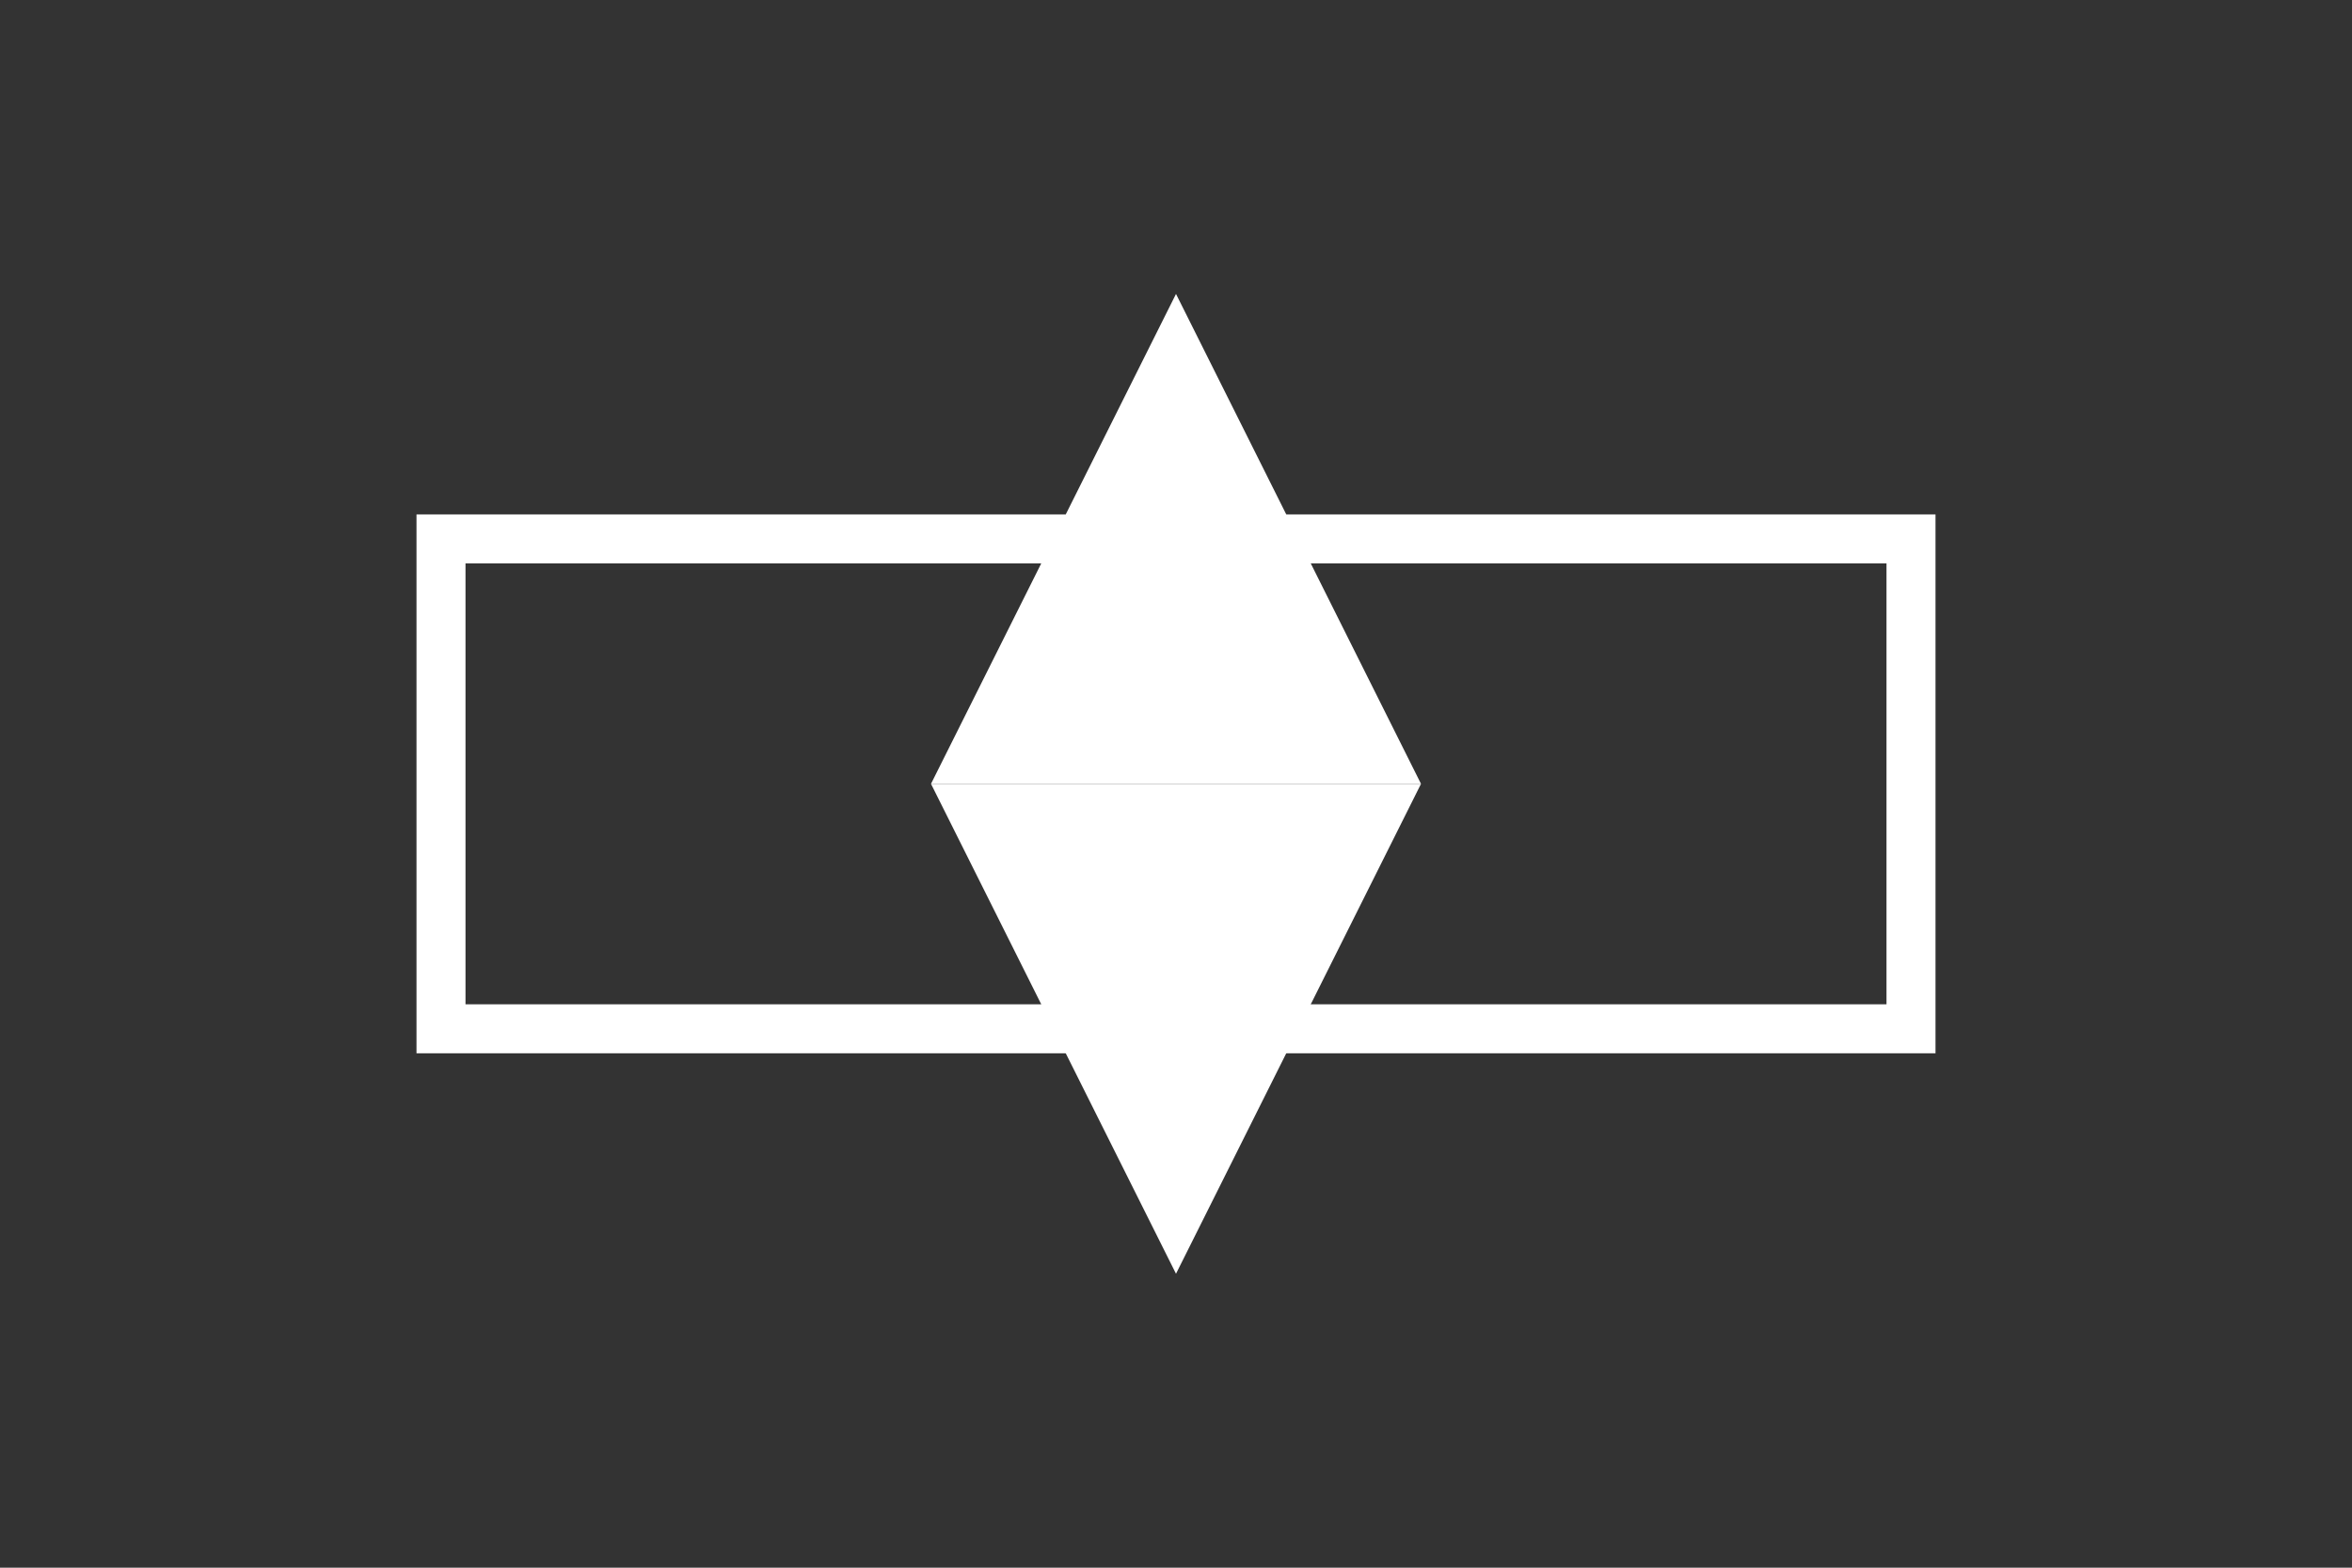 <svg width="48" height="32" viewBox="0 0 48 32" fill="none" xmlns="http://www.w3.org/2000/svg">
  <rect x="0" y="0" width="48" height="32" fill="#333333" stroke="none"/>
  <path d="M0 0H48V32H0V0Z" fill="none"/>
  <path d="M48 22H0V32H48V22Z" fill="none"/>
  <path d="M48 0H0V10H48V0Z" fill="none"/>
  <path fill-rule="evenodd" clip-rule="evenodd" d="M9 11H39V21H9V11Z" fill="none"/>
  <path d="M9 11H39V21H9V11Z" stroke="#FFFFFF" stroke-width="1"/>
  <path d="M24 6L29 16H19L24 6Z" fill="#FFFFFF"/>
  <path d="M24 26L19 16H29L24 26Z" fill="#FFFFFF"/>
</svg>

